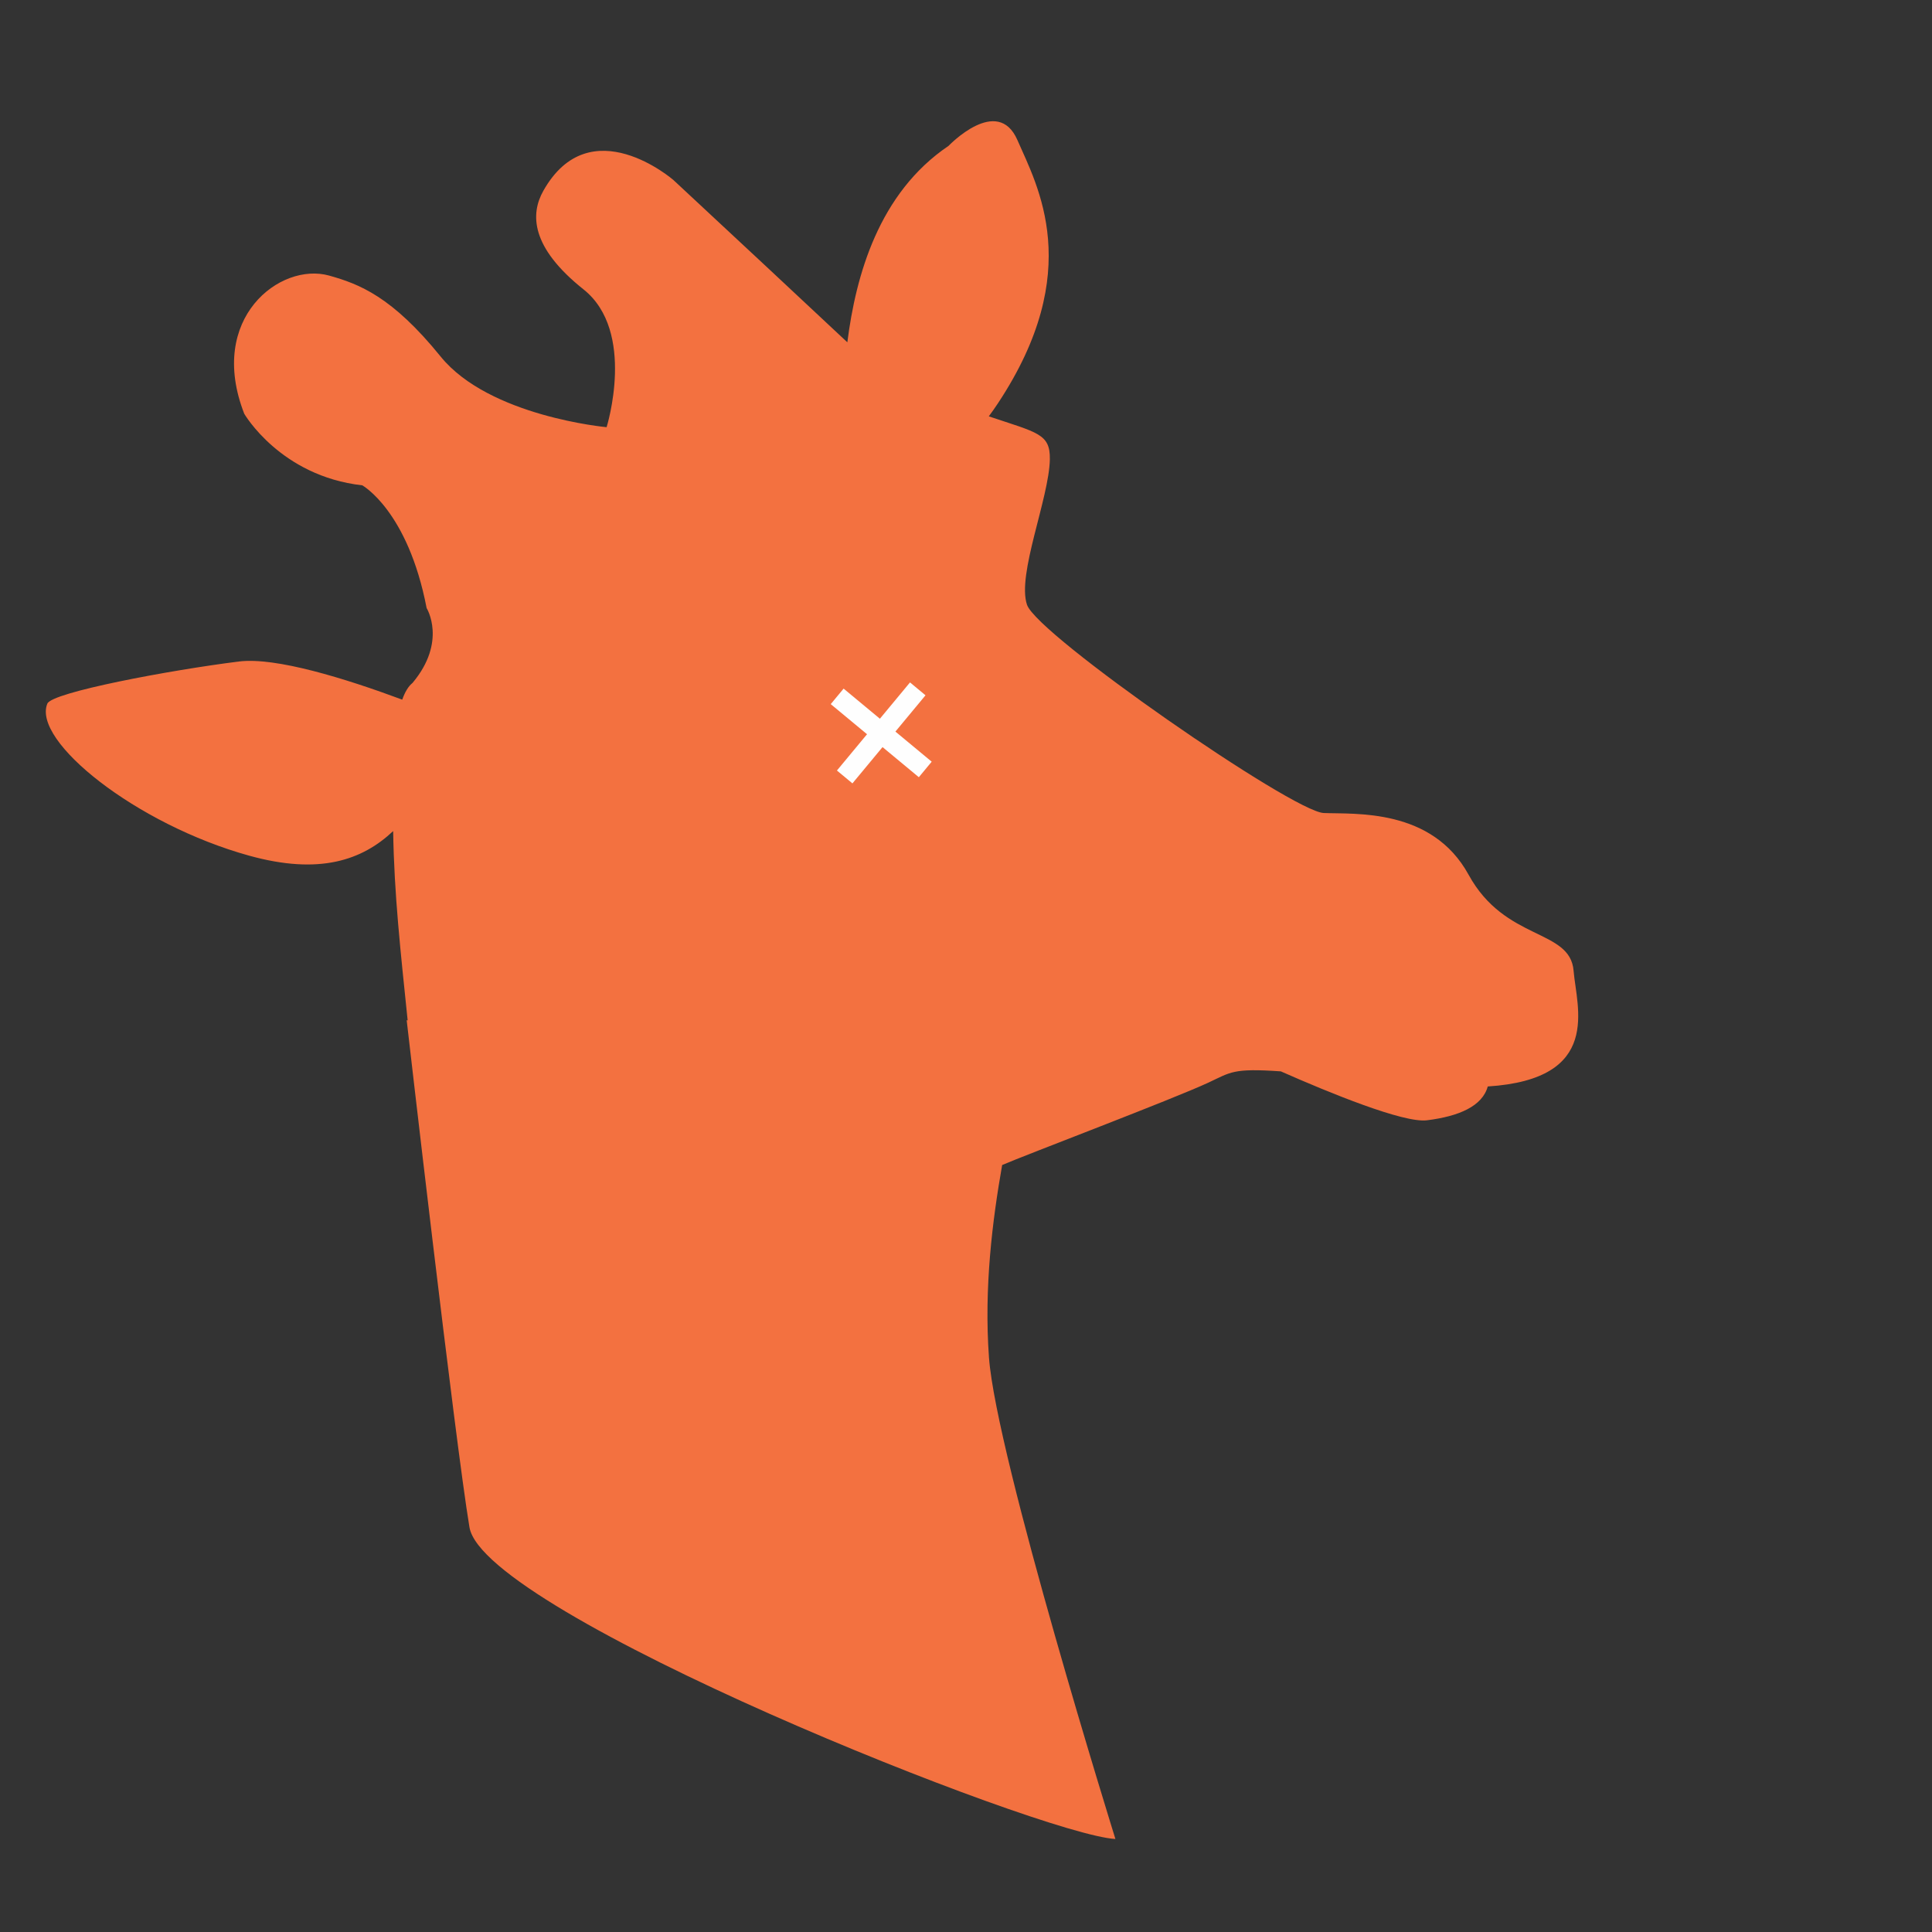<svg xmlns="http://www.w3.org/2000/svg" viewBox="0 0 500 500">
  <rect x="0" y="0" width="500" height="500" fill="#333333" stroke="none"/>
  <g fill="none" fill-rule="evenodd">
    <path fill="#F37140" d="M407.25 251.244c-.915-10.972-17.707-7.568-27.18-24.864-9.47-17.296-29.42-15.636-37.487-15.972-8.064-.332-74.14-46.076-76.796-53.892-2.66-7.812 5.74-27.596 5.912-37.656.11-6.612-3.16-6.868-15.8-11.108.79-1.068 1.59-2.2 2.39-3.412 22.667-34.272 10.16-56.264 5.023-68.076-5.136-11.808-17.82 1.48-17.82 1.48-18.09 12.22-24.004 33.572-26.2 50.844-10.208-9.556-28.216-26.388-45.01-41.996 0 0-21.55-18.74-33.67 2.796-3.38 6.004-3.31 14.588 10.4 25.504 13.72 10.916 5.98 35.664 5.98 35.664s-30.36-2.752-42.953-18.28C101.46 76.748 92.973 73.5 85.183 71.32c-12.63-3.536-31.635 10.984-21.97 35.76 0 0 9.34 16.136 30.547 18.524 0 0 11.8 6.552 16.65 31.764 0 0 5.36 8.644-3.66 19.388-1.07.848-1.94 2.316-2.65 4.308-14.75-5.48-32.74-11.06-42.27-9.868-17.896 2.24-48.35 7.956-49.572 10.896-4.01 9.664 22.94 31.244 52.24 39.356 18.195 5.04 29.23 1.188 37.25-6.364.27 16.5 1.91 31.04 3.754 48.992-.168-.036-.252-.056-.252-.056s12.52 108.952 16.25 131.244c3.737 22.292 147.873 79.628 167.17 80.664 0 0-30.85-98.94-32.724-124.62-1.316-18.1.912-35.564 3.412-49.8 5.685-2.48 44.17-17.04 53.36-21.32 5.853-2.724 6.34-3.78 18.76-2.92 12.685 5.6 31.757 13.408 37.797 12.664 8.295-1.024 14.367-3.656 15.755-8.756 29.748-1.876 22.996-20.488 22.216-29.932"/>
    <path fill="#FEFEFE" d="M241.122 197.125l-22.796-18.912-3.332 4.012 22.8 18.916"/>
    <path fill="#FEFEFE" d="M239.52 179.943l-18.912 22.796-4.012-3.33 18.912-22.8"/>
  </g>
</svg>
